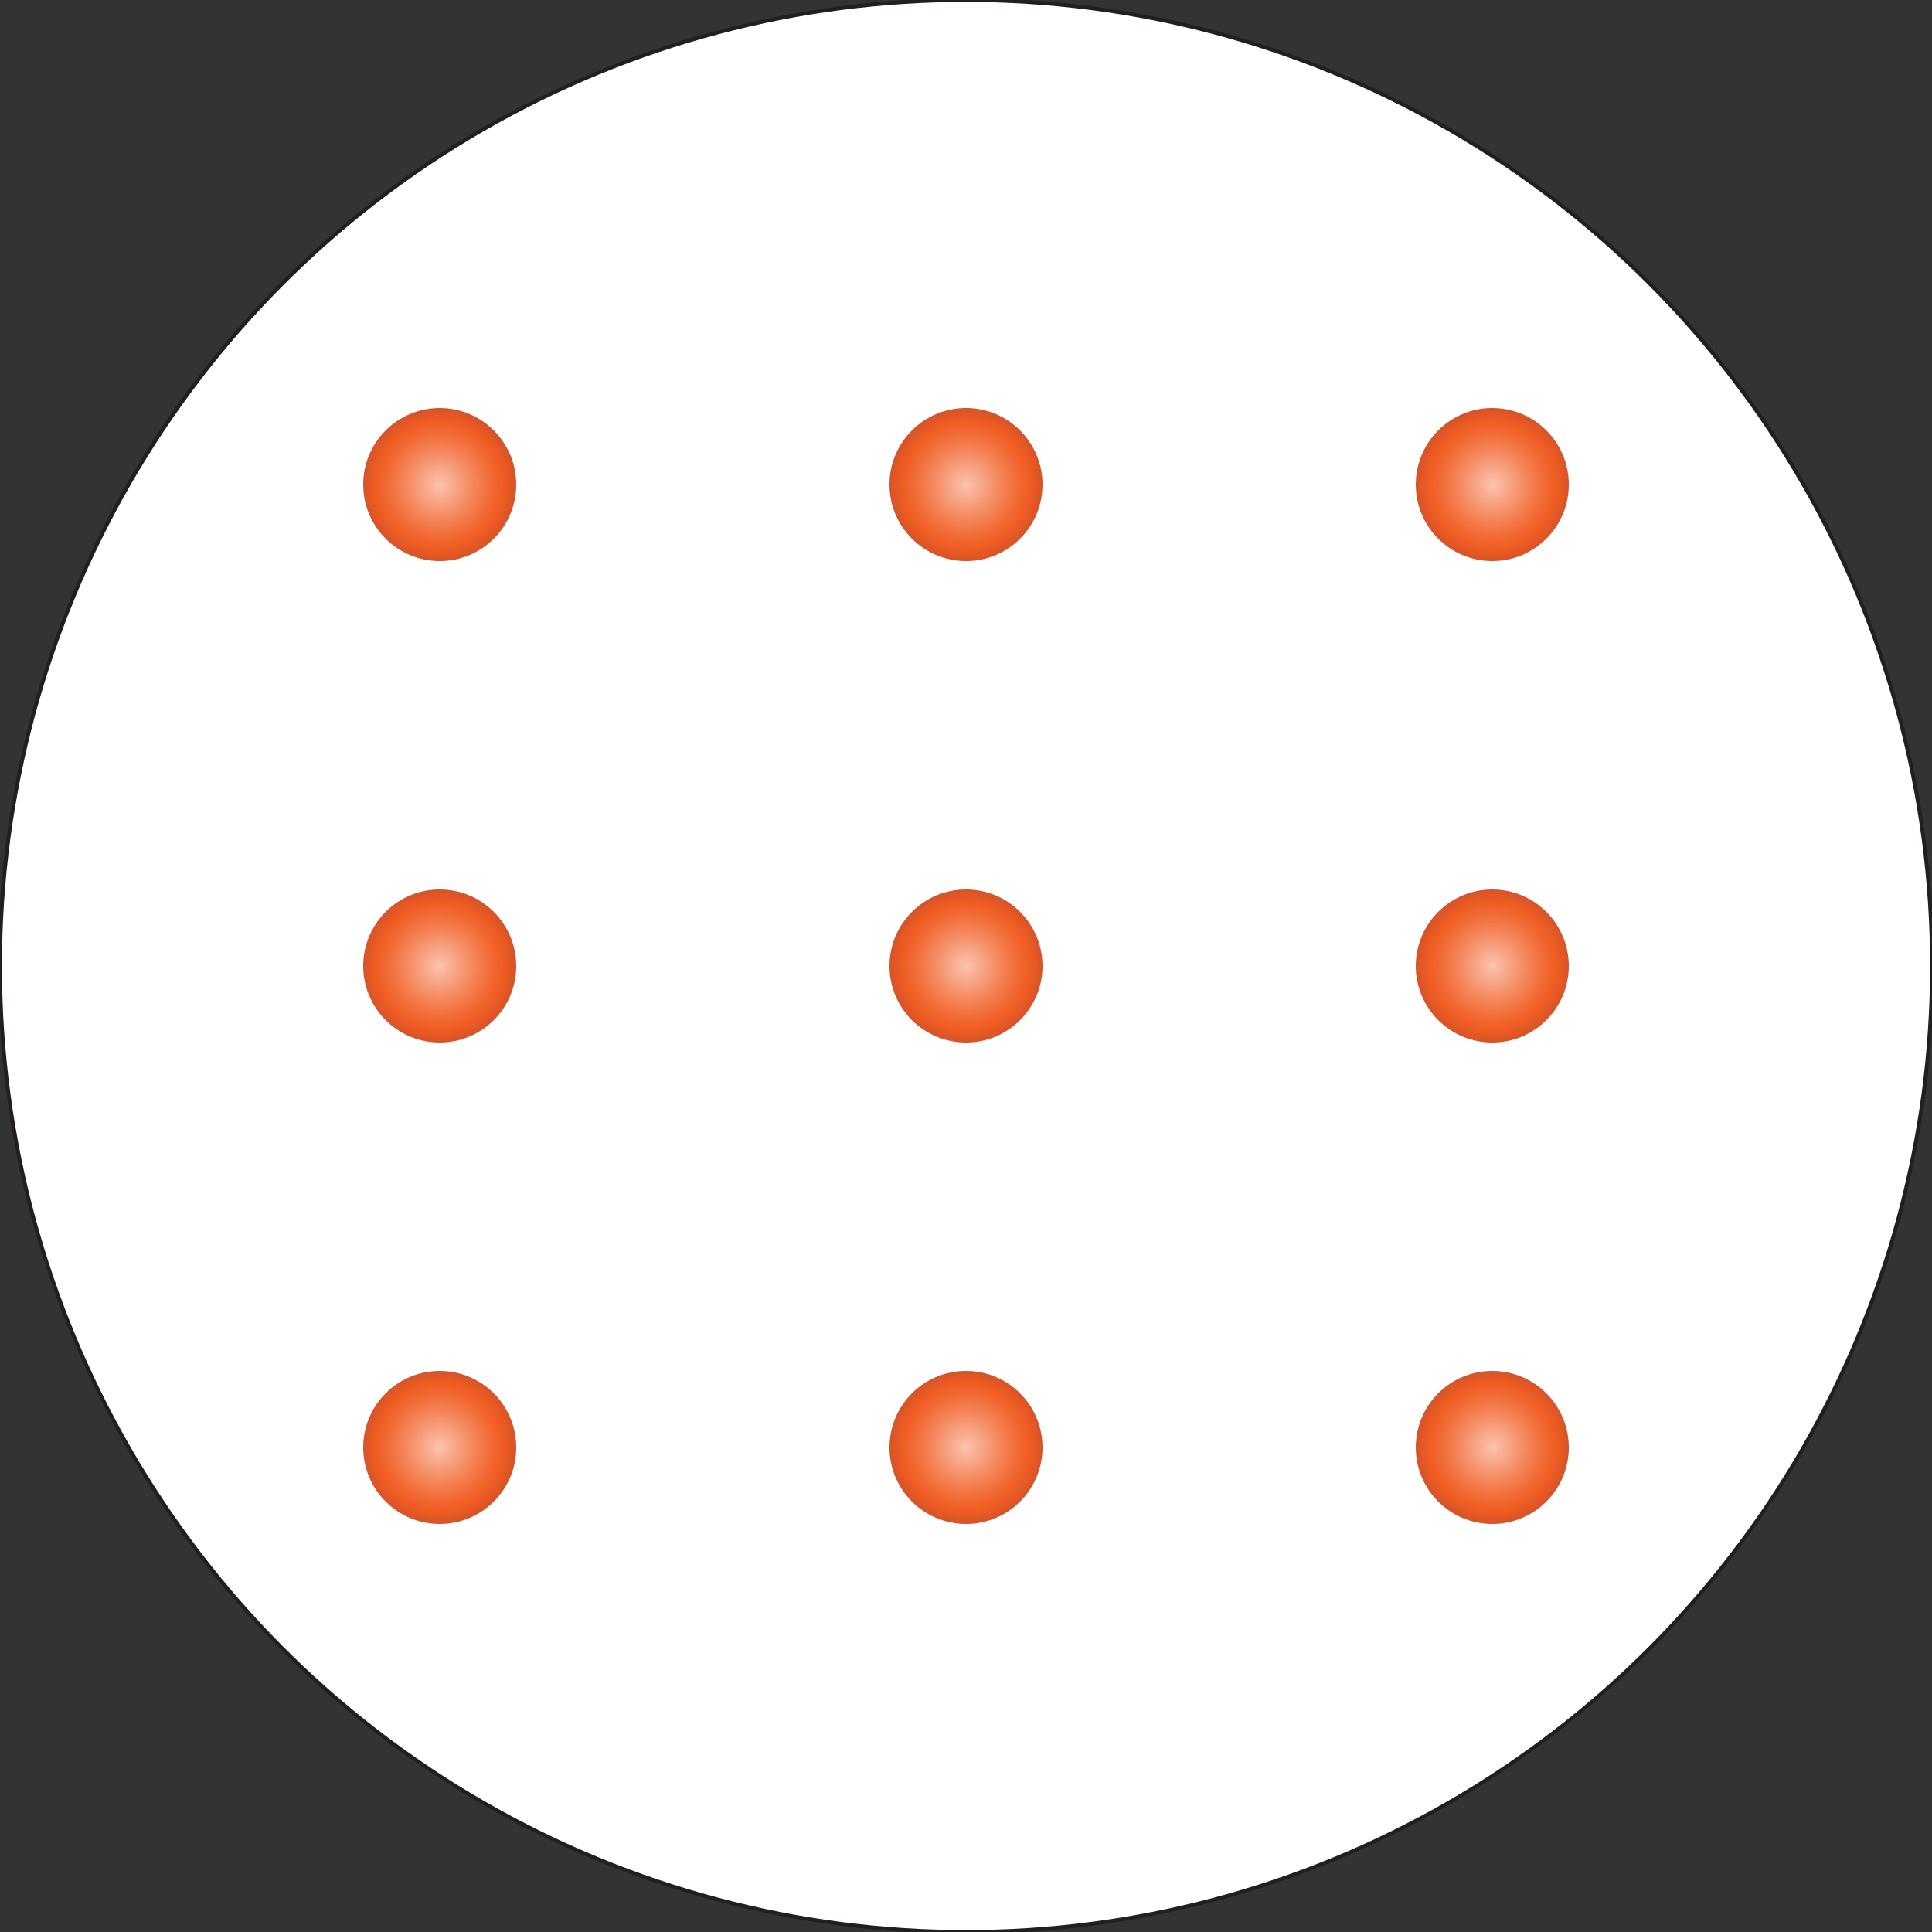 <?xml version="1.0" encoding="utf-8"?>
<!-- Generator: Adobe Illustrator 21.1.0, SVG Export Plug-In . SVG Version: 6.00 Build 0)  -->
<svg version="1.1" id="Layer_1" xmlns="http://www.w3.org/2000/svg" xmlns:xlink="http://www.w3.org/1999/xlink" x="0px" y="0px"
	 viewBox="0 0 250 250" style="enable-background:new 0 0 250 250;" xml:space="preserve">
<rect x="0" y="0" width="250" height="250" fill="#333333" stroke="none"/>
<style type="text/css">
	.st0{fill:#FFFFFF;stroke:#231F20;stroke-width:0.5;stroke-miterlimit:10;}
	.st1{fill:url(#SVGID_1_);}
	.st2{fill:url(#SVGID_2_);}
	.st3{fill:url(#SVGID_3_);}
	.st4{fill:url(#SVGID_4_);}
	.st5{fill:url(#SVGID_5_);}
	.st6{fill:url(#SVGID_6_);}
	.st7{fill:url(#SVGID_7_);}
	.st8{fill:url(#SVGID_8_);}
	.st9{fill:url(#SVGID_9_);}
</style>
<g>
	<circle class="st0" cx="125" cy="125" r="125"/>
	<g>
		<radialGradient id="SVGID_1_" cx="56.852" cy="62.746" r="9.911" gradientUnits="userSpaceOnUse">
			<stop  offset="9.755609e-03" style="stop-color:#FAC2AE"/>
			<stop  offset="4.354043e-02" style="stop-color:#FABDA7"/>
			<stop  offset="0.418" style="stop-color:#F48A60"/>
			<stop  offset="0.687" style="stop-color:#F16933"/>
			<stop  offset="0.822" style="stop-color:#F05D22"/>
			<stop  offset="0.921" style="stop-color:#E35825"/>
			<stop  offset="0.999" style="stop-color:#D65329"/>
		</radialGradient>
		<circle class="st1" cx="56.9" cy="62.7" r="9.9"/>
		<radialGradient id="SVGID_2_" cx="125" cy="62.746" r="9.911" gradientUnits="userSpaceOnUse">
			<stop  offset="9.755609e-03" style="stop-color:#FAC2AE"/>
			<stop  offset="4.354043e-02" style="stop-color:#FABDA7"/>
			<stop  offset="0.418" style="stop-color:#F48A60"/>
			<stop  offset="0.687" style="stop-color:#F16933"/>
			<stop  offset="0.822" style="stop-color:#F05D22"/>
			<stop  offset="0.921" style="stop-color:#E35825"/>
			<stop  offset="0.999" style="stop-color:#D65329"/>
		</radialGradient>
		<circle class="st2" cx="125" cy="62.7" r="9.9"/>
		<radialGradient id="SVGID_3_" cx="193.149" cy="62.746" r="9.911" gradientUnits="userSpaceOnUse">
			<stop  offset="9.755609e-03" style="stop-color:#FAC2AE"/>
			<stop  offset="4.354043e-02" style="stop-color:#FABDA7"/>
			<stop  offset="0.418" style="stop-color:#F48A60"/>
			<stop  offset="0.687" style="stop-color:#F16933"/>
			<stop  offset="0.822" style="stop-color:#F05D22"/>
			<stop  offset="0.921" style="stop-color:#E35825"/>
			<stop  offset="0.999" style="stop-color:#D65329"/>
		</radialGradient>
		<circle class="st3" cx="193.1" cy="62.7" r="9.9"/>
		<radialGradient id="SVGID_4_" cx="56.852" cy="125" r="9.911" gradientUnits="userSpaceOnUse">
			<stop  offset="9.755609e-03" style="stop-color:#FAC2AE"/>
			<stop  offset="4.354043e-02" style="stop-color:#FABDA7"/>
			<stop  offset="0.418" style="stop-color:#F48A60"/>
			<stop  offset="0.687" style="stop-color:#F16933"/>
			<stop  offset="0.822" style="stop-color:#F05D22"/>
			<stop  offset="0.921" style="stop-color:#E35825"/>
			<stop  offset="0.999" style="stop-color:#D65329"/>
		</radialGradient>
		<circle class="st4" cx="56.9" cy="125" r="9.9"/>
		<radialGradient id="SVGID_5_" cx="125" cy="125" r="9.911" gradientUnits="userSpaceOnUse">
			<stop  offset="9.755609e-03" style="stop-color:#FAC2AE"/>
			<stop  offset="4.354043e-02" style="stop-color:#FABDA7"/>
			<stop  offset="0.418" style="stop-color:#F48A60"/>
			<stop  offset="0.687" style="stop-color:#F16933"/>
			<stop  offset="0.822" style="stop-color:#F05D22"/>
			<stop  offset="0.921" style="stop-color:#E35825"/>
			<stop  offset="0.999" style="stop-color:#D65329"/>
		</radialGradient>
		<circle class="st5" cx="125" cy="125" r="9.9"/>
		<radialGradient id="SVGID_6_" cx="193.149" cy="125" r="9.911" gradientUnits="userSpaceOnUse">
			<stop  offset="9.755609e-03" style="stop-color:#FAC2AE"/>
			<stop  offset="4.354043e-02" style="stop-color:#FABDA7"/>
			<stop  offset="0.418" style="stop-color:#F48A60"/>
			<stop  offset="0.687" style="stop-color:#F16933"/>
			<stop  offset="0.822" style="stop-color:#F05D22"/>
			<stop  offset="0.921" style="stop-color:#E35825"/>
			<stop  offset="0.999" style="stop-color:#D65329"/>
		</radialGradient>
		<circle class="st6" cx="193.1" cy="125" r="9.9"/>
		<radialGradient id="SVGID_7_" cx="56.852" cy="187.254" r="9.911" gradientUnits="userSpaceOnUse">
			<stop  offset="9.755609e-03" style="stop-color:#FAC2AE"/>
			<stop  offset="4.354043e-02" style="stop-color:#FABDA7"/>
			<stop  offset="0.418" style="stop-color:#F48A60"/>
			<stop  offset="0.687" style="stop-color:#F16933"/>
			<stop  offset="0.822" style="stop-color:#F05D22"/>
			<stop  offset="0.921" style="stop-color:#E35825"/>
			<stop  offset="0.999" style="stop-color:#D65329"/>
		</radialGradient>
		<circle class="st7" cx="56.9" cy="187.3" r="9.9"/>
		<radialGradient id="SVGID_8_" cx="125" cy="187.254" r="9.911" gradientUnits="userSpaceOnUse">
			<stop  offset="9.755609e-03" style="stop-color:#FAC2AE"/>
			<stop  offset="4.354043e-02" style="stop-color:#FABDA7"/>
			<stop  offset="0.418" style="stop-color:#F48A60"/>
			<stop  offset="0.687" style="stop-color:#F16933"/>
			<stop  offset="0.822" style="stop-color:#F05D22"/>
			<stop  offset="0.921" style="stop-color:#E35825"/>
			<stop  offset="0.999" style="stop-color:#D65329"/>
		</radialGradient>
		<circle class="st8" cx="125" cy="187.3" r="9.9"/>
		<radialGradient id="SVGID_9_" cx="193.149" cy="187.254" r="9.911" gradientUnits="userSpaceOnUse">
			<stop  offset="9.755609e-03" style="stop-color:#FAC2AE"/>
			<stop  offset="4.354043e-02" style="stop-color:#FABDA7"/>
			<stop  offset="0.418" style="stop-color:#F48A60"/>
			<stop  offset="0.687" style="stop-color:#F16933"/>
			<stop  offset="0.822" style="stop-color:#F05D22"/>
			<stop  offset="0.921" style="stop-color:#E35825"/>
			<stop  offset="0.999" style="stop-color:#D65329"/>
		</radialGradient>
		<circle class="st9" cx="193.1" cy="187.3" r="9.9"/>
	</g>
</g>
</svg>
